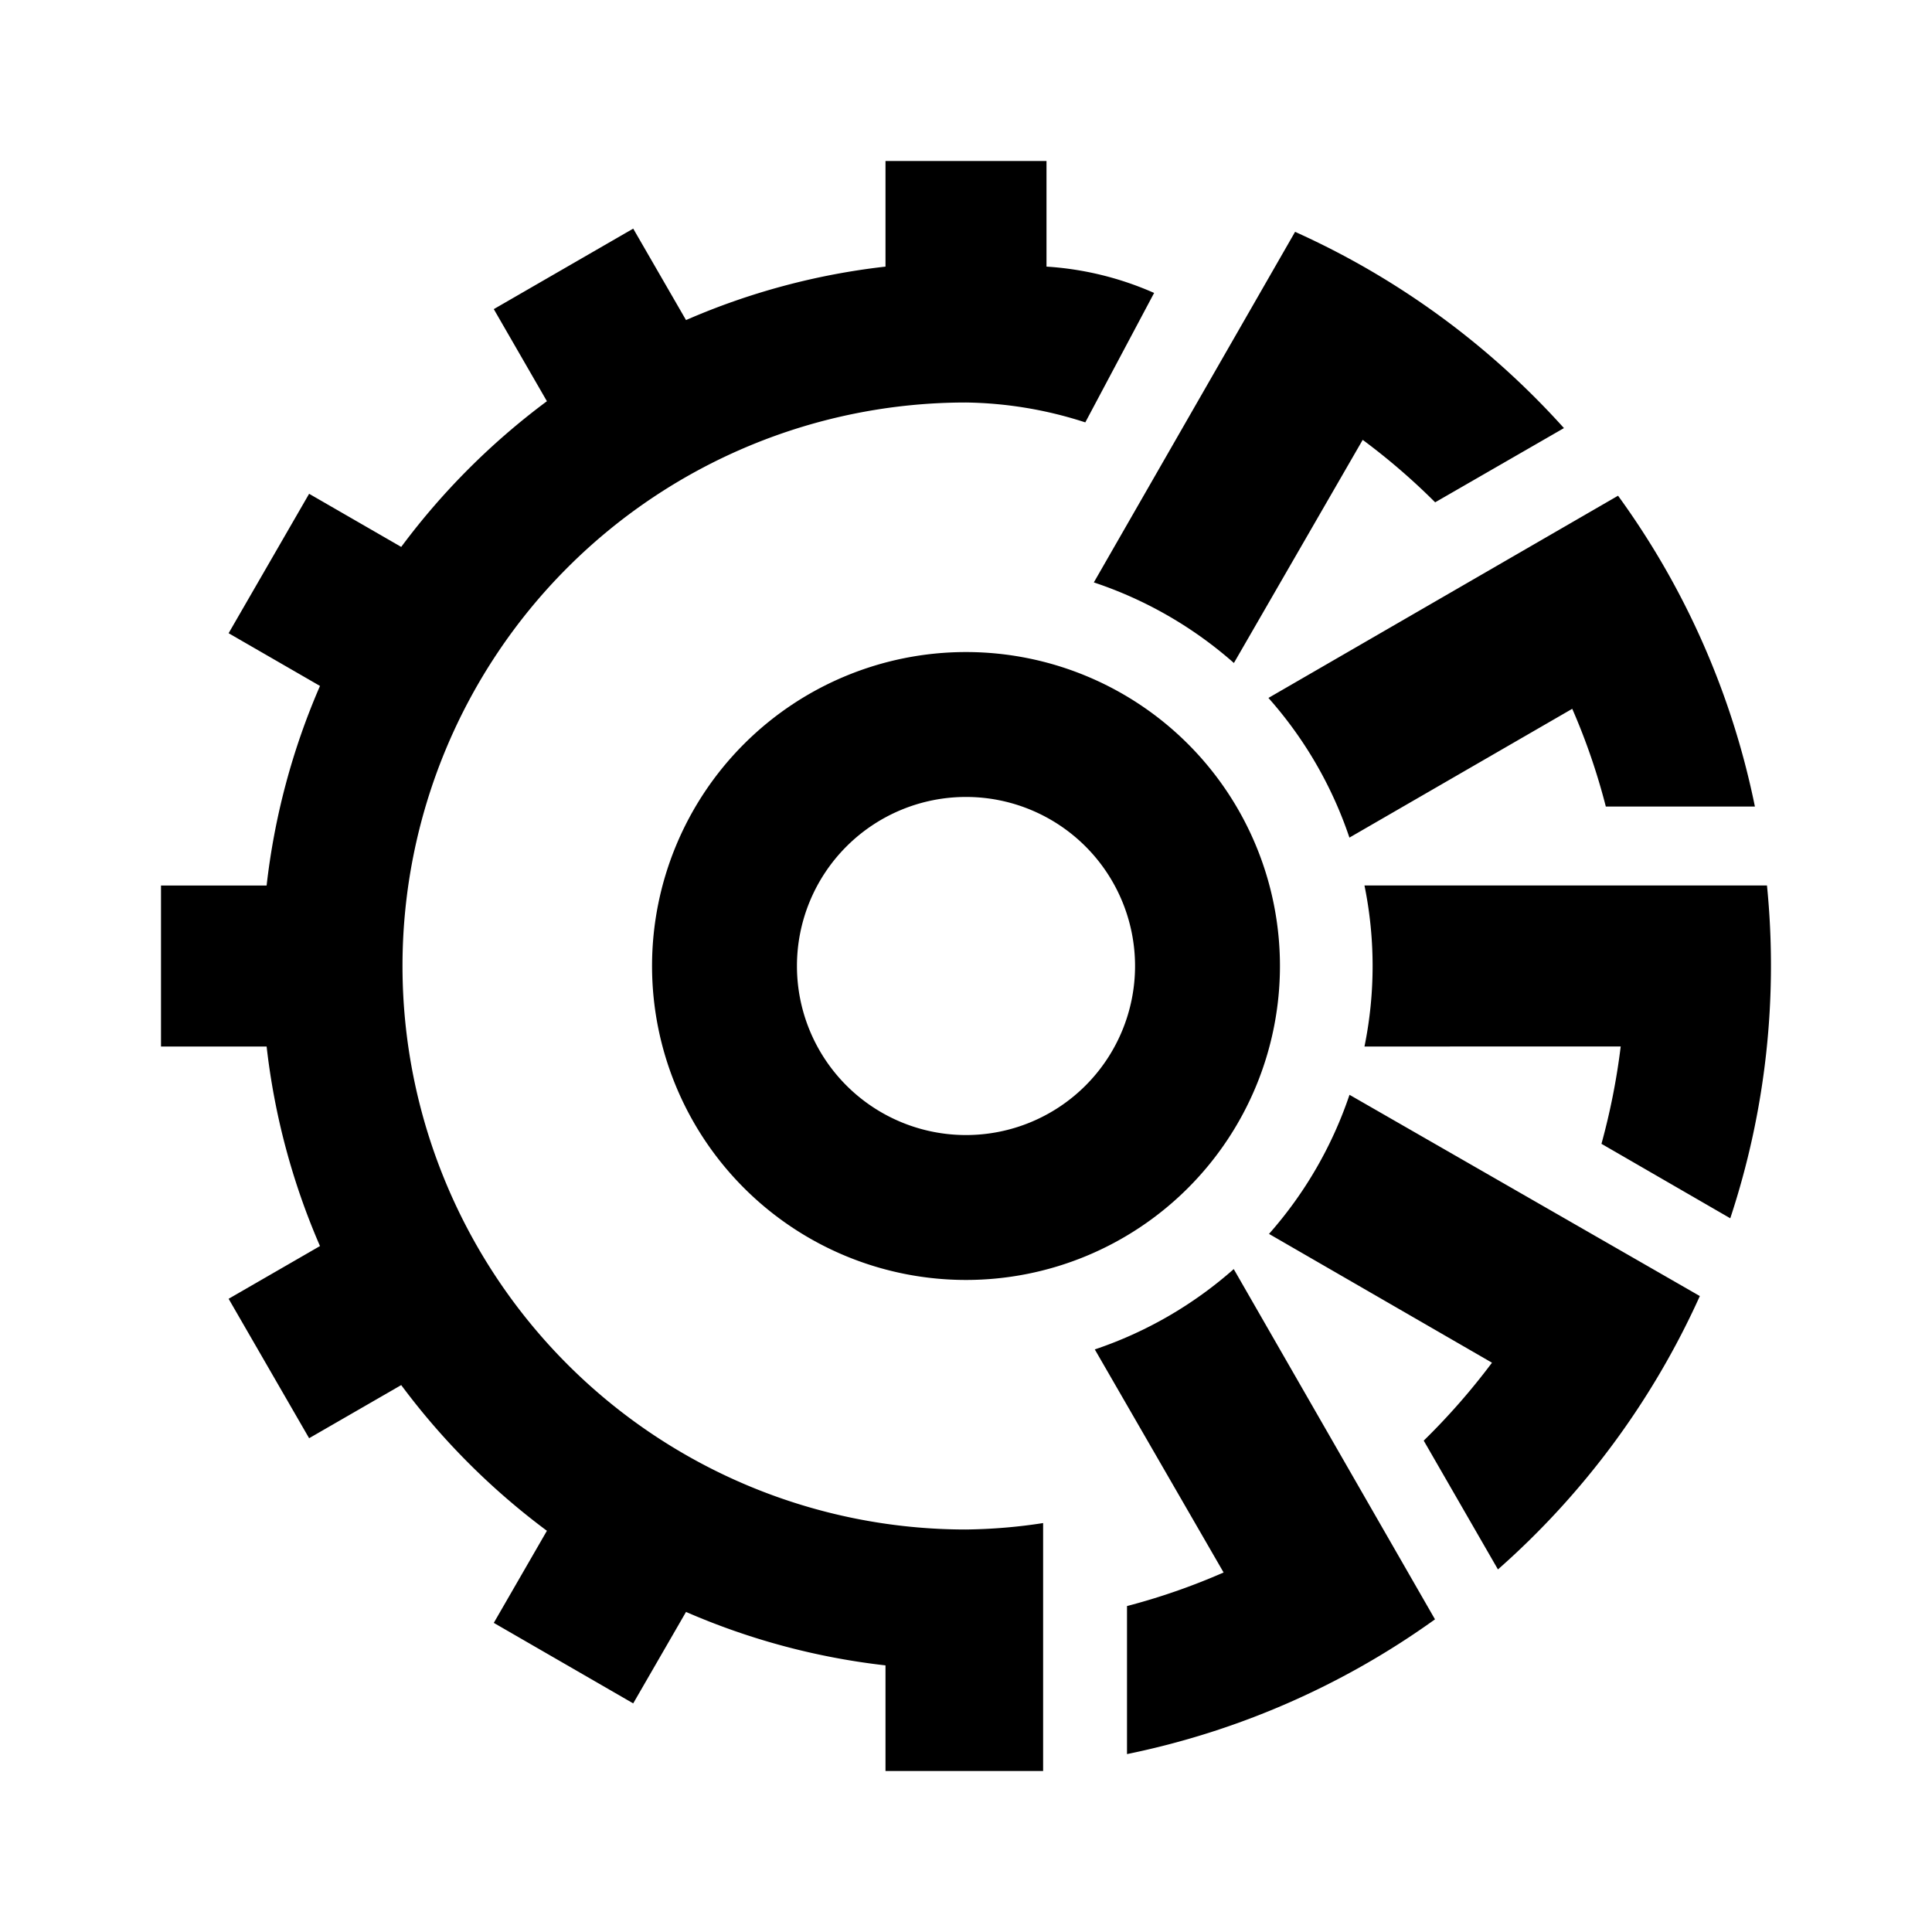<svg width="24" height="24" xmlns="http://www.w3.org/2000/svg"><path d="M12 8.1a3.9 3.9 0 110 7.8 3.9 3.9 0 010-7.8zm0 6a2.1 2.1 0 100-4.2 2.1 2.1 0 000 4.2zm.958 7.9H11v-1.312a8.65 8.65 0 01-2.478-.664l-.656 1.136-1.732-1 .66-1.144a8.8 8.8 0 01-1.81-1.81l-1.144.66-1-1.732 1.135-.655A8.664 8.664 0 013.312 13H2v-2h1.312c.097-.855.32-1.69.663-2.479L2.84 7.866l1-1.732 1.144.66a8.8 8.8 0 011.81-1.81l-.66-1.144 1.732-1 .656 1.136A8.627 8.627 0 0111 3.312V2h2v1.312c.462.029.914.14 1.337.327l-.855 1.608A5 5 0 0012 5a7 7 0 100 14c.32-.004.641-.03.958-.08V22zm3.805-11.595a5.023 5.023 0 00-1.006-1.735L20.1 6.158a9.93 9.93 0 011.7 3.861h-1.852a7.972 7.972 0 00-.417-1.214l-2.768 1.6zm-1.435-2.169a5.027 5.027 0 00-1.74-1.001l2.5-4.355a10.012 10.012 0 013.34 2.438l-1.6.922c-.28-.28-.582-.54-.9-.776l-1.6 2.772zm.436 7.092a5.032 5.032 0 001-1.728l4.352 2.5a10.019 10.019 0 01-2.508 3.396l-.922-1.6a8.4 8.4 0 00.848-.968l-2.77-1.6zM13.6 16.763a5.019 5.019 0 001.726-.998l2.5 4.351A9.986 9.986 0 0114 21.79v-1.839c.41-.107.812-.247 1.2-.417l-1.6-2.771zM21.95 11a10 10 0 01-.456 4.134l-1.6-.925c.109-.397.189-.8.239-1.209H16.95a5 5 0 000-2h5z"/></svg>

